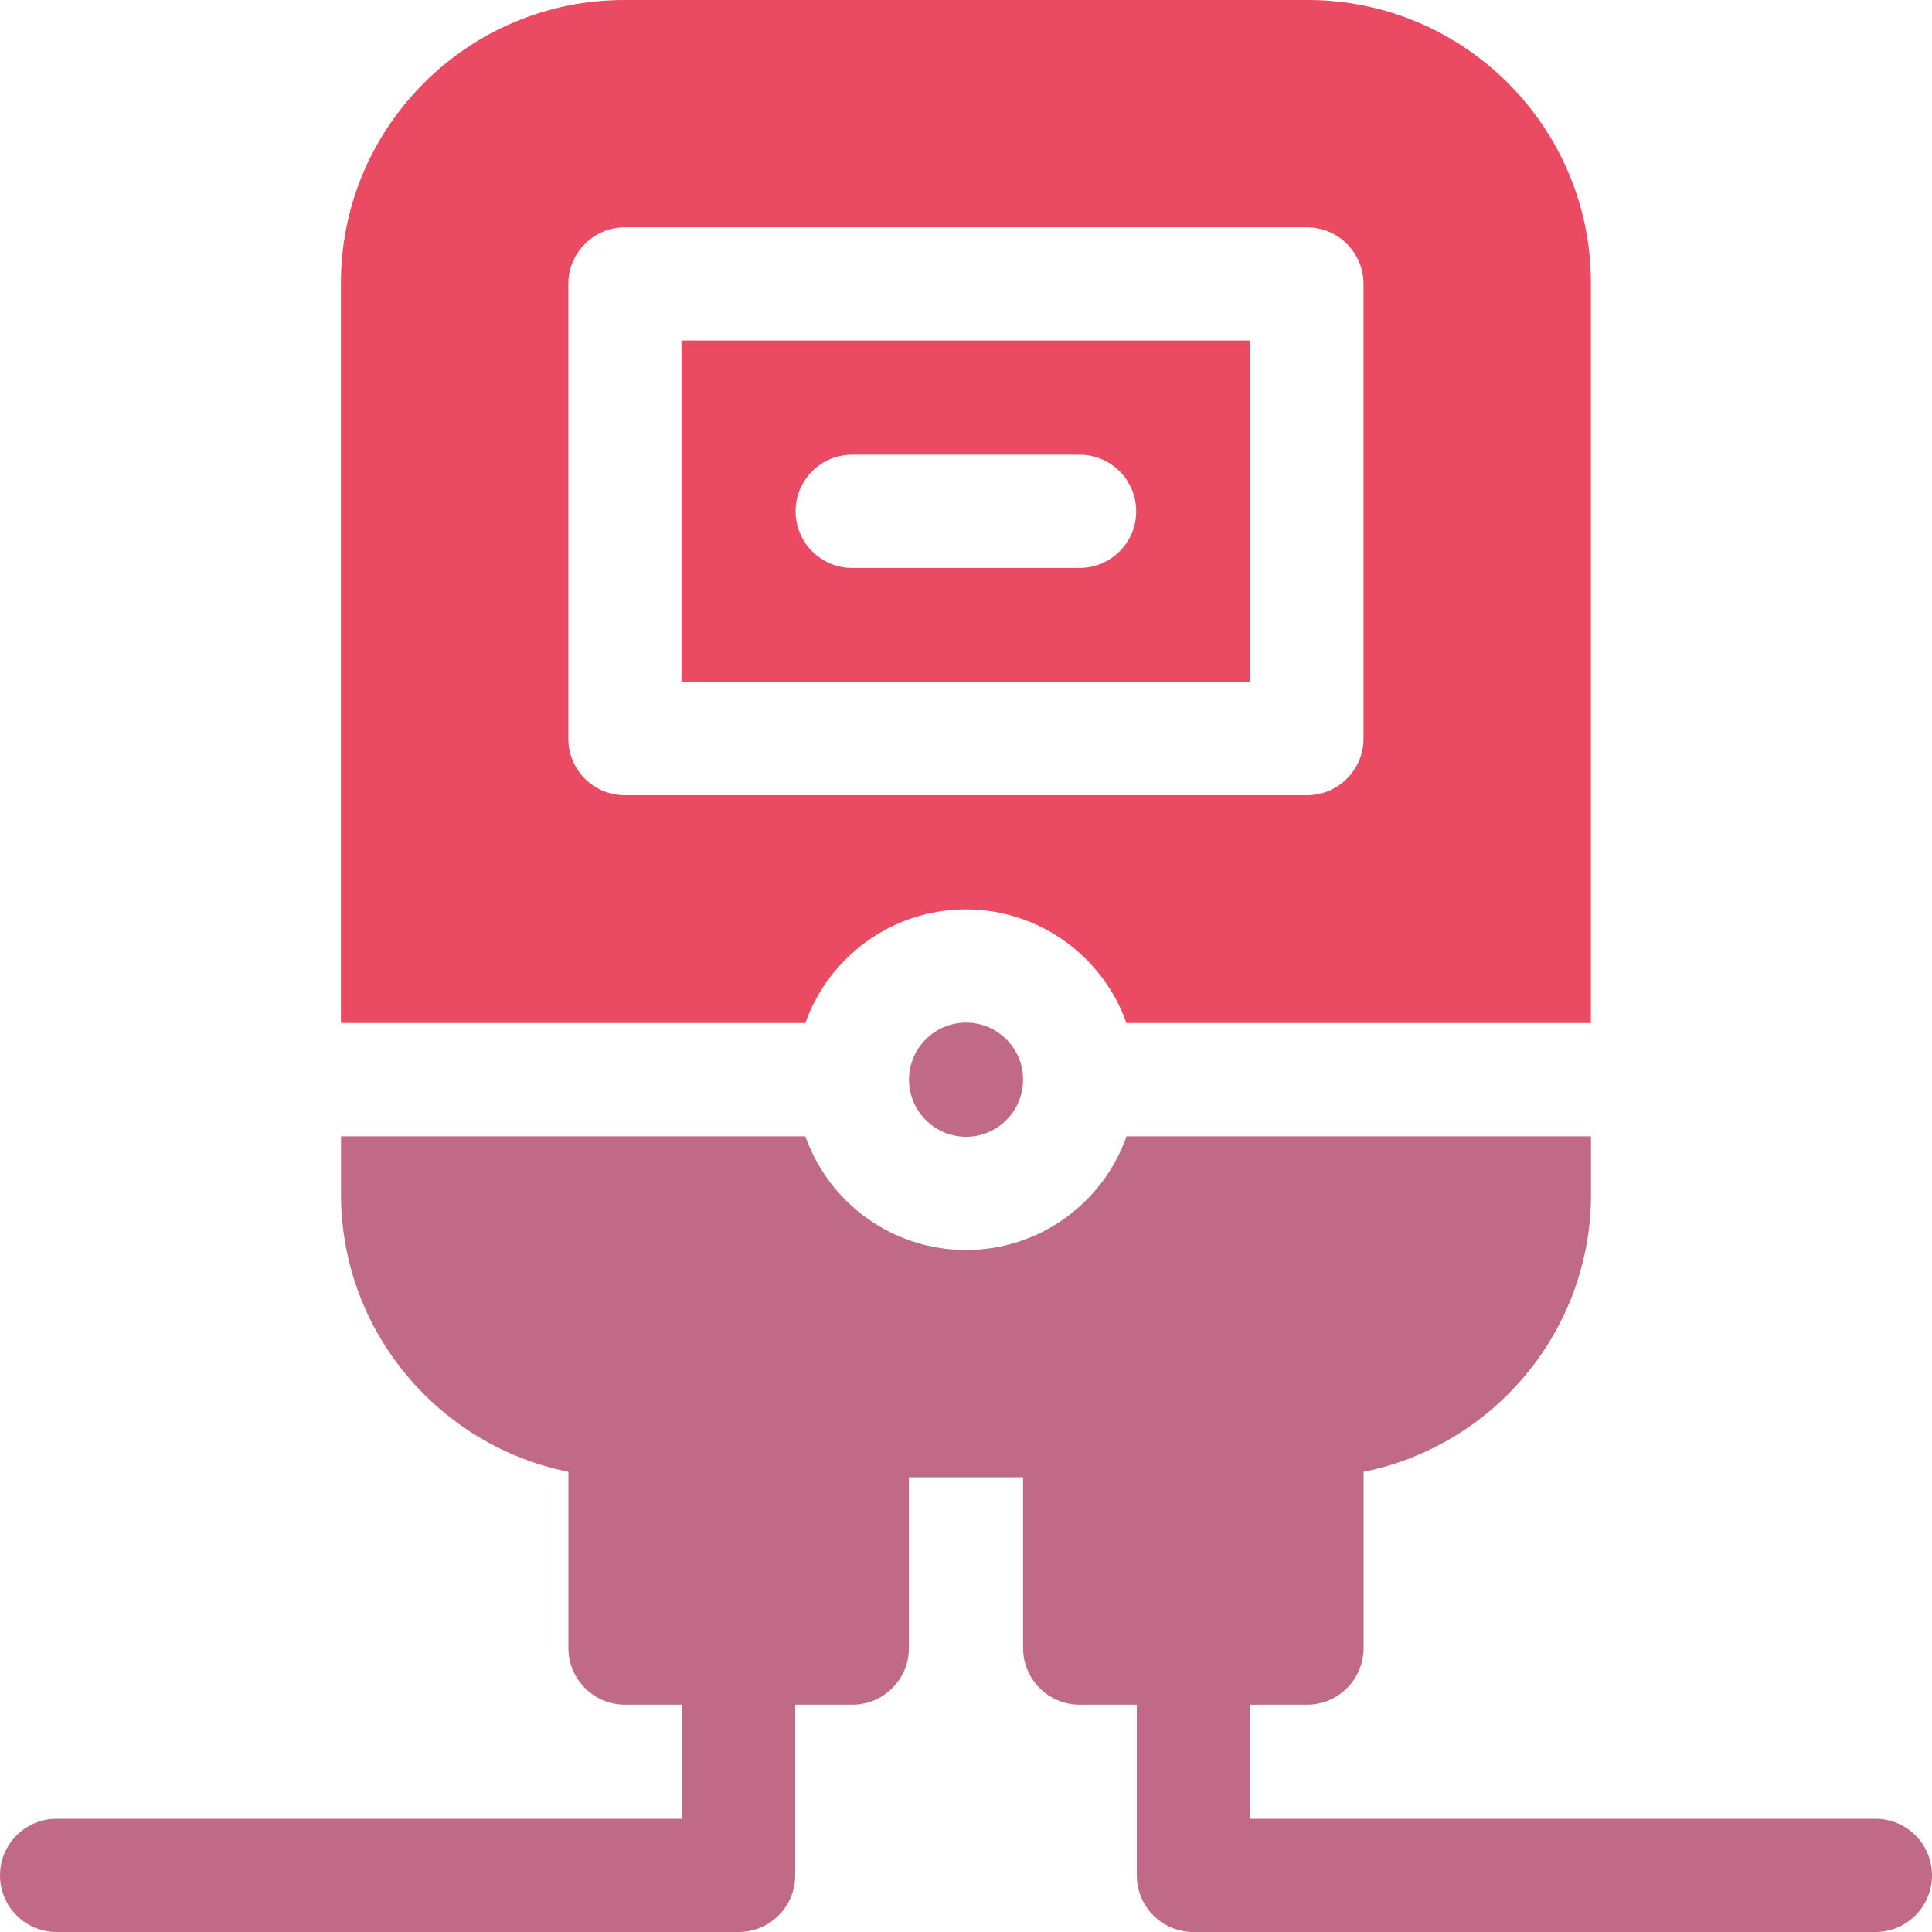 <svg width="20" height="20" viewBox="0 0 20 20" fill="none" xmlns="http://www.w3.org/2000/svg">
<path d="M7.055 7.06H12.943V3.525H7.055V7.06ZM8.822 4.707H11.176C11.499 4.707 11.762 4.969 11.762 5.293C11.762 5.617 11.499 5.879 11.176 5.879H8.822C8.498 5.879 8.236 5.617 8.236 5.293C8.236 4.969 8.498 4.707 8.822 4.707Z" fill="#EA4B62"/>
<path d="M9.41 11.176C9.41 11.505 9.678 11.768 10.001 11.768C10.325 11.768 10.591 11.503 10.591 11.176C10.591 10.85 10.326 10.586 10.001 10.586C9.675 10.586 9.411 10.85 9.41 11.176Z" fill="#C06A87"/>
<path d="M9.999 9.414C10.765 9.414 11.419 9.906 11.661 10.59H16.469V2.93C16.469 1.314 15.154 0 13.538 0H6.46C4.844 0 3.529 1.314 3.529 2.93V10.59H8.337C8.579 9.906 9.233 9.414 9.999 9.414ZM5.883 7.646V2.939C5.883 2.616 6.145 2.353 6.469 2.353H13.529C13.853 2.353 14.115 2.616 14.115 2.939V7.646C14.115 7.97 13.853 8.232 13.529 8.232H6.469C6.145 8.232 5.883 7.97 5.883 7.646Z" fill="#EA4B62"/>
<path d="M19.414 18.828H12.94V17.647H13.53C13.854 17.647 14.116 17.384 14.116 17.061V15.236C15.457 14.967 16.47 13.781 16.47 12.363V11.763H11.662C11.421 12.448 10.767 12.94 10 12.94C9.233 12.94 8.579 12.448 8.337 11.763H3.53V12.363C3.53 13.781 4.543 14.967 5.884 15.236V17.061C5.884 17.384 6.146 17.647 6.47 17.647H7.06V18.828H0.586C0.262 18.828 0 19.09 0 19.414C0 19.738 0.262 20 0.586 20H7.646C7.97 20 8.232 19.738 8.232 19.414V17.647H8.823C9.147 17.647 9.409 17.384 9.409 17.061V15.293H10.591V17.061C10.591 17.384 10.853 17.647 11.177 17.647H11.768V19.414C11.768 19.738 12.03 20 12.354 20H19.414C19.738 20 20 19.738 20 19.414C20 19.09 19.738 18.828 19.414 18.828Z" fill="#C06A87"/>
</svg>
